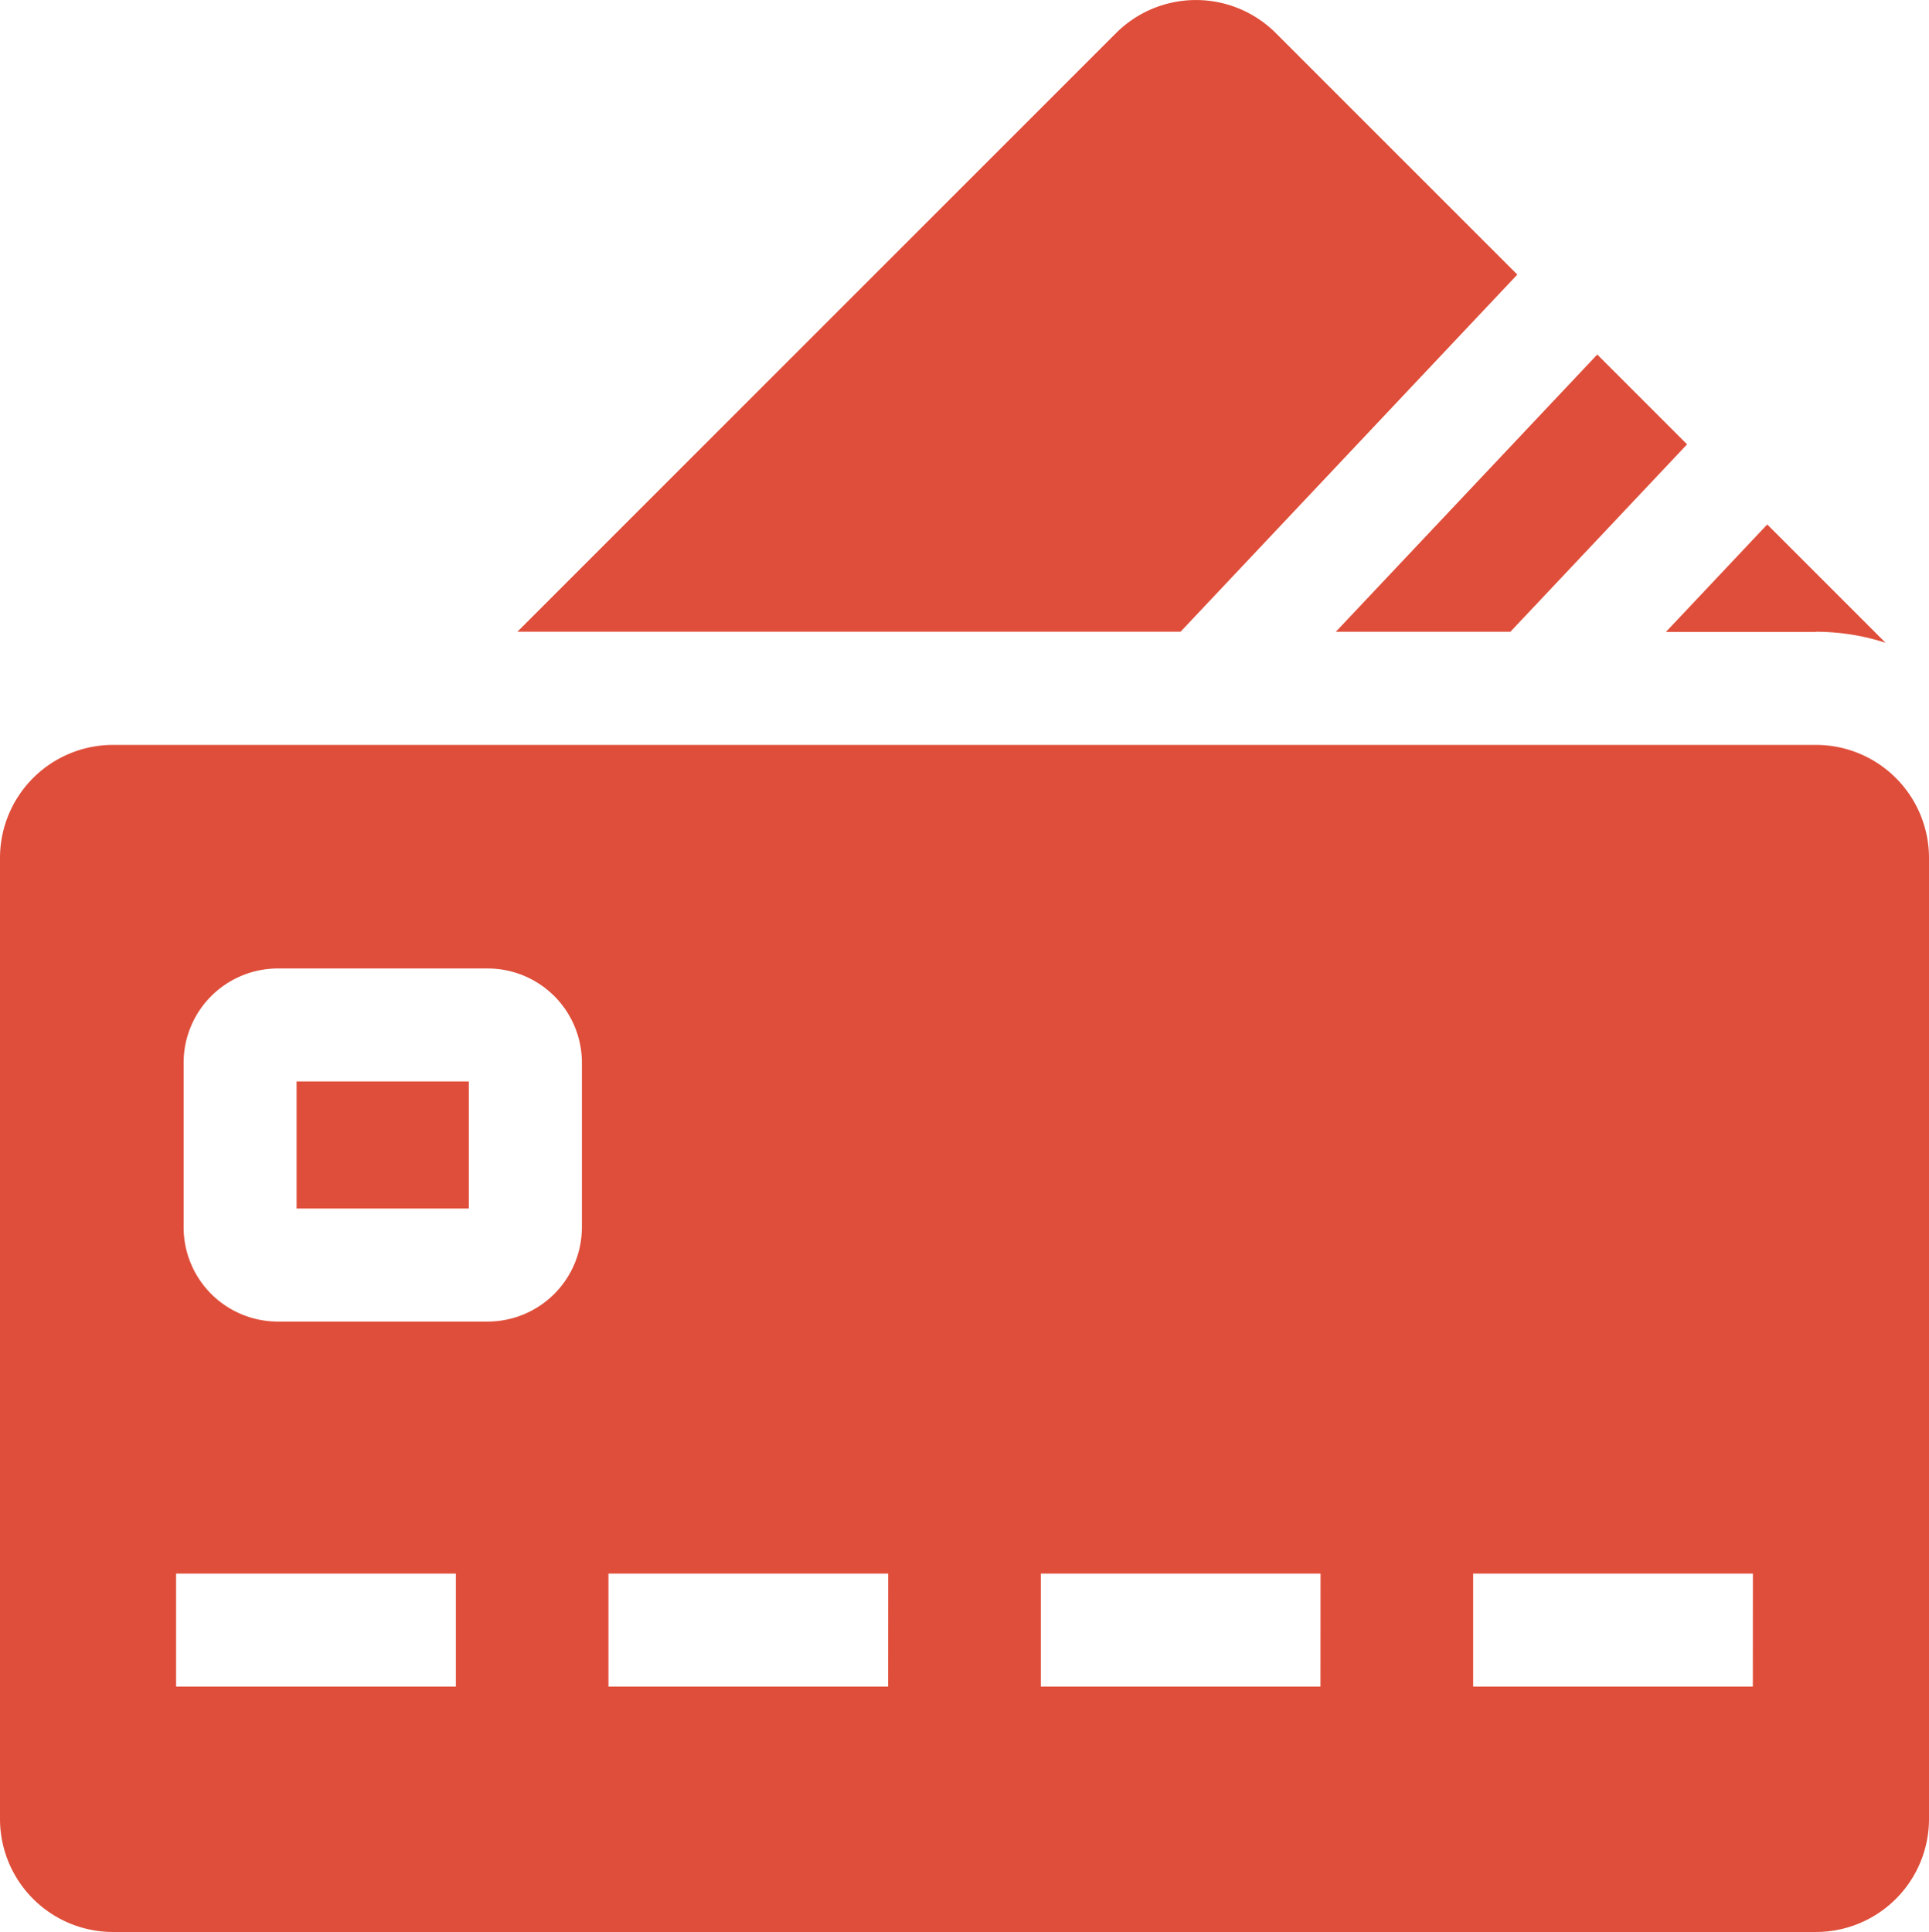 <svg xmlns="http://www.w3.org/2000/svg" width="55.427" height="55.511" viewBox="0 0 55.427 55.511">
  <g id="svgexport-7_1_" data-name="svgexport-7 (1)" transform="translate(0)">
    <g id="Group_310" data-name="Group 310" transform="translate(0 0)">
      <path id="Path_285" data-name="Path 285" d="M79,286.619H83.95v3.652H79Z" transform="translate(-70.478 -255.544)" fill="#df4e3a"/>
      <path id="Path_286" data-name="Path 286" d="M52.565,197.4H3.634a3.248,3.248,0,0,0-3.248,3.248v27.614a3.248,3.248,0,0,0,3.248,3.248H52.565a3.248,3.248,0,0,0,3.248-3.248V200.645A3.248,3.248,0,0,0,52.565,197.4ZM13.484,224.459H5.446v-3.248h8.038Zm3.621-13.2A2.709,2.709,0,0,1,14.4,213.97H8.368a2.709,2.709,0,0,1-2.706-2.706v-4.734a2.709,2.709,0,0,1,2.706-2.706H14.4a2.709,2.709,0,0,1,2.706,2.706v4.734Zm8.8,13.2H17.869v-3.248h8.038Zm12.423,0H30.292v-3.248H38.33Zm12.423,0H42.715v-3.248h8.038Z" transform="translate(-0.386 -175.995)" fill="#df4e3a"/>
      <path id="Path_287" data-name="Path 287" d="M166.22,7.89,159.282.952a3.248,3.248,0,0,0-4.593,0l-17.2,17.2h19.055Z" transform="translate(-122.622 0)" fill="#df4e3a"/>
      <path id="Path_288" data-name="Path 288" d="M359.427,101.924l5.078-5.386-2.581-2.581-7.512,7.967Z" transform="translate(-316.029 -83.77)" fill="#df4e3a"/>
      <path id="Path_289" data-name="Path 289" d="M446.157,142.044a6.469,6.469,0,0,1,2,.316l-3.4-3.4-2.912,3.089h4.317Z" transform="translate(-393.978 -123.89)" fill="#df4e3a"/>
    </g>
  </g>
</svg>
